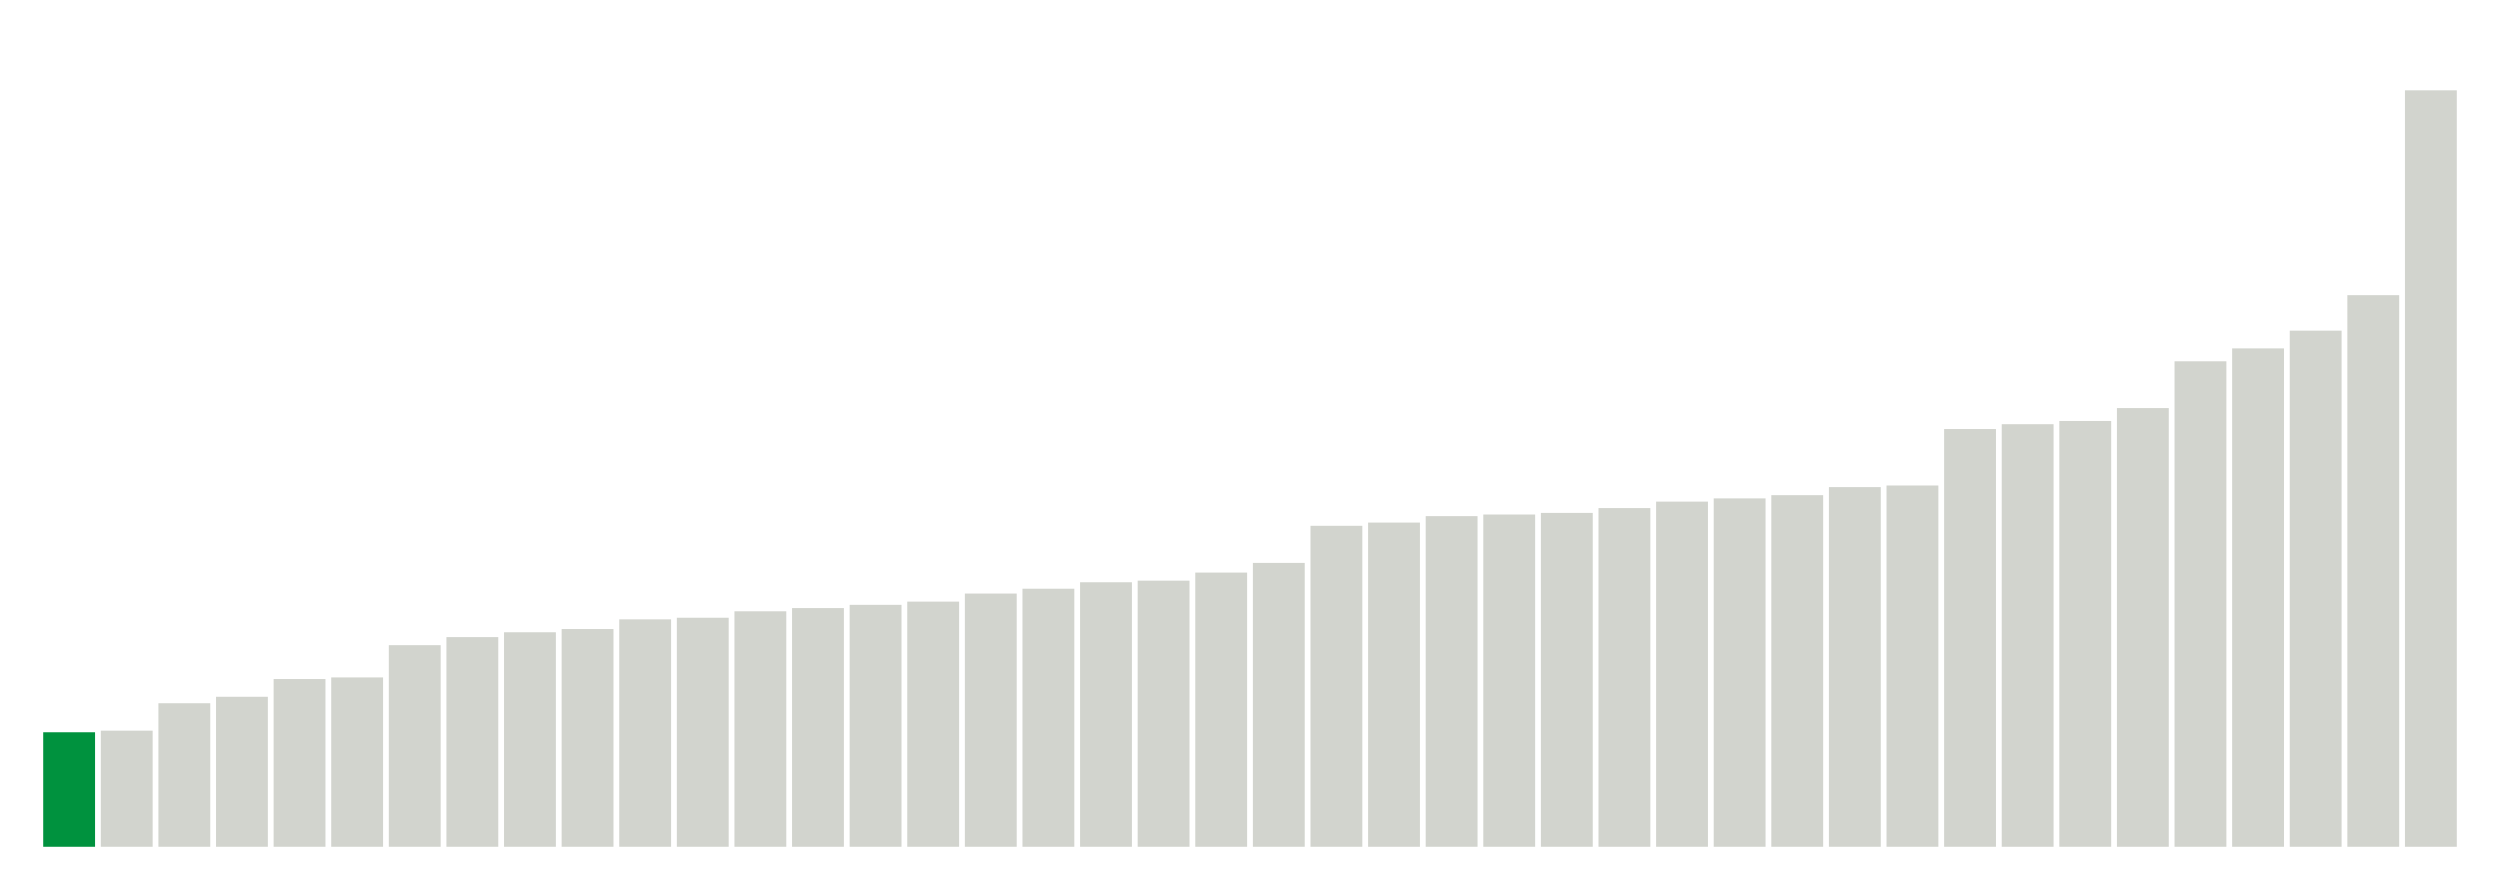 <svg xmlns="http://www.w3.org/2000/svg" xmlns:xlink="http://www.w3.org/1999/xlink" version="1.1" class="marks" width="310" height="110" viewBox="0 0 310 110"><g fill="none" stroke-miterlimit="10" transform="translate(5,5)"><g class="mark-group role-frame root" role="graphics-object" aria-roledescription="group mark container"><g transform="translate(0,0)"><path class="background" aria-hidden="true" d="M0,0h300v100h-300Z" stroke="#ddd" stroke-width="0"/><g><g class="mark-rect role-mark marks" role="graphics-object" aria-roledescription="rect mark container"><path aria-label="neighborhood: Hunts Point - Mott Haven; unmodified_data_value_geo_entity: 7.1" role="graphics-symbol" aria-roledescription="bar" d="M0.357,85.8h6.429v14.2h-6.429Z" fill="#00923E"/><path aria-label="neighborhood: Chelsea - Clinton; unmodified_data_value_geo_entity: 7.2" role="graphics-symbol" aria-roledescription="bar" d="M7.5,85.6h6.429v14.4h-6.429Z" fill="#D2D4CE"/><path aria-label="neighborhood: Greenpoint; unmodified_data_value_geo_entity: 8.9" role="graphics-symbol" aria-roledescription="bar" d="M14.643,82.2h6.429v17.8h-6.429Z" fill="#D2D4CE"/><path aria-label="neighborhood: Greenwich Village - SoHo; unmodified_data_value_geo_entity: 9.3" role="graphics-symbol" aria-roledescription="bar" d="M21.786,81.4h6.429v18.6h-6.429Z" fill="#D2D4CE"/><path aria-label="neighborhood: Long Island City - Astoria; unmodified_data_value_geo_entity: 10.4" role="graphics-symbol" aria-roledescription="bar" d="M28.929,79.2h6.429v20.8h-6.429Z" fill="#D2D4CE"/><path aria-label="neighborhood: Gramercy Park - Murray Hill; unmodified_data_value_geo_entity: 10.5" role="graphics-symbol" aria-roledescription="bar" d="M36.071,79h6.429v21h-6.429Z" fill="#D2D4CE"/><path aria-label="neighborhood: Williamsburg - Bushwick; unmodified_data_value_geo_entity: 12.5" role="graphics-symbol" aria-roledescription="bar" d="M43.214,75h6.429v25h-6.429Z" fill="#D2D4CE"/><path aria-label="neighborhood: High Bridge - Morrisania; unmodified_data_value_geo_entity: 13" role="graphics-symbol" aria-roledescription="bar" d="M50.357,74h6.429v26h-6.429Z" fill="#D2D4CE"/><path aria-label="neighborhood: Rockaways; unmodified_data_value_geo_entity: 13.3" role="graphics-symbol" aria-roledescription="bar" d="M57.5,73.4h6.429v26.6h-6.429Z" fill="#D2D4CE"/><path aria-label="neighborhood: West Queens; unmodified_data_value_geo_entity: 13.5" role="graphics-symbol" aria-roledescription="bar" d="M64.643,73h6.429v27h-6.429Z" fill="#D2D4CE"/><path aria-label="neighborhood: Lower Manhattan; unmodified_data_value_geo_entity: 14.1" role="graphics-symbol" aria-roledescription="bar" d="M71.786,71.8h6.429v28.2h-6.429Z" fill="#D2D4CE"/><path aria-label="neighborhood: Bensonhurst - Bay Ridge; unmodified_data_value_geo_entity: 14.2" role="graphics-symbol" aria-roledescription="bar" d="M78.929,71.6h6.429v28.4h-6.429Z" fill="#D2D4CE"/><path aria-label="neighborhood: East Harlem; unmodified_data_value_geo_entity: 14.6" role="graphics-symbol" aria-roledescription="bar" d="M86.071,70.8h6.429v29.2h-6.429Z" fill="#D2D4CE"/><path aria-label="neighborhood: East New York; unmodified_data_value_geo_entity: 14.8" role="graphics-symbol" aria-roledescription="bar" d="M93.214,70.4h6.429v29.6h-6.429Z" fill="#D2D4CE"/><path aria-label="neighborhood: Sunset Park; unmodified_data_value_geo_entity: 15" role="graphics-symbol" aria-roledescription="bar" d="M100.357,70h6.429v30h-6.429Z" fill="#D2D4CE"/><path aria-label="neighborhood: Coney Island - Sheepshead Bay; unmodified_data_value_geo_entity: 15.2" role="graphics-symbol" aria-roledescription="bar" d="M107.5,69.6h6.429v30.4h-6.429Z" fill="#D2D4CE"/><path aria-label="neighborhood: Southwest Queens; unmodified_data_value_geo_entity: 15.7" role="graphics-symbol" aria-roledescription="bar" d="M114.643,68.6h6.429v31.4h-6.429Z" fill="#D2D4CE"/><path aria-label="neighborhood: Downtown - Heights - Slope; unmodified_data_value_geo_entity: 16" role="graphics-symbol" aria-roledescription="bar" d="M121.786,68h6.429v32h-6.429Z" fill="#D2D4CE"/><path aria-label="neighborhood: Canarsie - Flatlands; unmodified_data_value_geo_entity: 16.4" role="graphics-symbol" aria-roledescription="bar" d="M128.929,67.2h6.429v32.8h-6.429Z" fill="#D2D4CE"/><path aria-label="neighborhood: Borough Park; unmodified_data_value_geo_entity: 16.5" role="graphics-symbol" aria-roledescription="bar" d="M136.071,67h6.429v33h-6.429Z" fill="#D2D4CE"/><path aria-label="neighborhood: Upper East Side; unmodified_data_value_geo_entity: 17" role="graphics-symbol" aria-roledescription="bar" d="M143.214,66h6.429v34h-6.429Z" fill="#D2D4CE"/><path aria-label="neighborhood: Bedford Stuyvesant - Crown Heights; unmodified_data_value_geo_entity: 17.6" role="graphics-symbol" aria-roledescription="bar" d="M150.357,64.8h6.429v35.2h-6.429Z" fill="#D2D4CE"/><path aria-label="neighborhood: Flushing - Clearview; unmodified_data_value_geo_entity: 19.9" role="graphics-symbol" aria-roledescription="bar" d="M157.5,60.2h6.429v39.8h-6.429Z" fill="#D2D4CE"/><path aria-label="neighborhood: Jamaica; unmodified_data_value_geo_entity: 20.1" role="graphics-symbol" aria-roledescription="bar" d="M164.643,59.8h6.429v40.2h-6.429Z" fill="#D2D4CE"/><path aria-label="neighborhood: Northeast Bronx; unmodified_data_value_geo_entity: 20.5" role="graphics-symbol" aria-roledescription="bar" d="M171.786,59h6.429v41h-6.429Z" fill="#D2D4CE"/><path aria-label="neighborhood: Union Square - Lower East Side; unmodified_data_value_geo_entity: 20.6" role="graphics-symbol" aria-roledescription="bar" d="M178.929,58.8h6.429v41.2h-6.429Z" fill="#D2D4CE"/><path aria-label="neighborhood: Central Harlem - Morningside Heights; unmodified_data_value_geo_entity: 20.7" role="graphics-symbol" aria-roledescription="bar" d="M186.071,58.6h6.429v41.4h-6.429Z" fill="#D2D4CE"/><path aria-label="neighborhood: East Flatbush - Flatbush; unmodified_data_value_geo_entity: 21" role="graphics-symbol" aria-roledescription="bar" d="M193.214,58h6.429v42h-6.429Z" fill="#D2D4CE"/><path aria-label="neighborhood: Crotona -Tremont; unmodified_data_value_geo_entity: 21.4" role="graphics-symbol" aria-roledescription="bar" d="M200.357,57.2h6.429v42.8h-6.429Z" fill="#D2D4CE"/><path aria-label="neighborhood: Port Richmond; unmodified_data_value_geo_entity: 21.6" role="graphics-symbol" aria-roledescription="bar" d="M207.5,56.8h6.429v43.2h-6.429Z" fill="#D2D4CE"/><path aria-label="neighborhood: Southeast Queens; unmodified_data_value_geo_entity: 21.8" role="graphics-symbol" aria-roledescription="bar" d="M214.643,56.4h6.429v43.6h-6.429Z" fill="#D2D4CE"/><path aria-label="neighborhood: Pelham - Throgs Neck; unmodified_data_value_geo_entity: 22.3" role="graphics-symbol" aria-roledescription="bar" d="M221.786,55.4h6.429v44.6h-6.429Z" fill="#D2D4CE"/><path aria-label="neighborhood: Upper West Side; unmodified_data_value_geo_entity: 22.4" role="graphics-symbol" aria-roledescription="bar" d="M228.929,55.2h6.429v44.8h-6.429Z" fill="#D2D4CE"/><path aria-label="neighborhood: Fordham - Bronx Pk; unmodified_data_value_geo_entity: 25.9" role="graphics-symbol" aria-roledescription="bar" d="M236.071,48.2h6.429v51.8h-6.429Z" fill="#D2D4CE"/><path aria-label="neighborhood: Fresh Meadows; unmodified_data_value_geo_entity: 26.2" role="graphics-symbol" aria-roledescription="bar" d="M243.214,47.6h6.429v52.4h-6.429Z" fill="#D2D4CE"/><path aria-label="neighborhood: Ridgewood - Forest Hills; unmodified_data_value_geo_entity: 26.4" role="graphics-symbol" aria-roledescription="bar" d="M250.357,47.2h6.429v52.8h-6.429Z" fill="#D2D4CE"/><path aria-label="neighborhood: Washington Heights; unmodified_data_value_geo_entity: 27.2" role="graphics-symbol" aria-roledescription="bar" d="M257.5,45.6h6.429v54.4h-6.429Z" fill="#D2D4CE"/><path aria-label="neighborhood: Stapleton - St. George; unmodified_data_value_geo_entity: 30.1" role="graphics-symbol" aria-roledescription="bar" d="M264.643,39.8h6.429v60.2h-6.429Z" fill="#D2D4CE"/><path aria-label="neighborhood: Willowbrook; unmodified_data_value_geo_entity: 30.9" role="graphics-symbol" aria-roledescription="bar" d="M271.786,38.2h6.429v61.8h-6.429Z" fill="#D2D4CE"/><path aria-label="neighborhood: South Beach - Tottenville; unmodified_data_value_geo_entity: 32" role="graphics-symbol" aria-roledescription="bar" d="M278.929,36h6.429v64h-6.429Z" fill="#D2D4CE"/><path aria-label="neighborhood: Bayside - Little Neck; unmodified_data_value_geo_entity: 34.2" role="graphics-symbol" aria-roledescription="bar" d="M286.071,31.6h6.429v68.4h-6.429Z" fill="#D2D4CE"/><path aria-label="neighborhood: Kingsbridge - Riverdale; unmodified_data_value_geo_entity: 46.9" role="graphics-symbol" aria-roledescription="bar" d="M293.214,6.2h6.429v93.8h-6.429Z" fill="#D2D4CE"/></g></g><path class="foreground" aria-hidden="true" d="" display="none"/></g></g></g></svg>